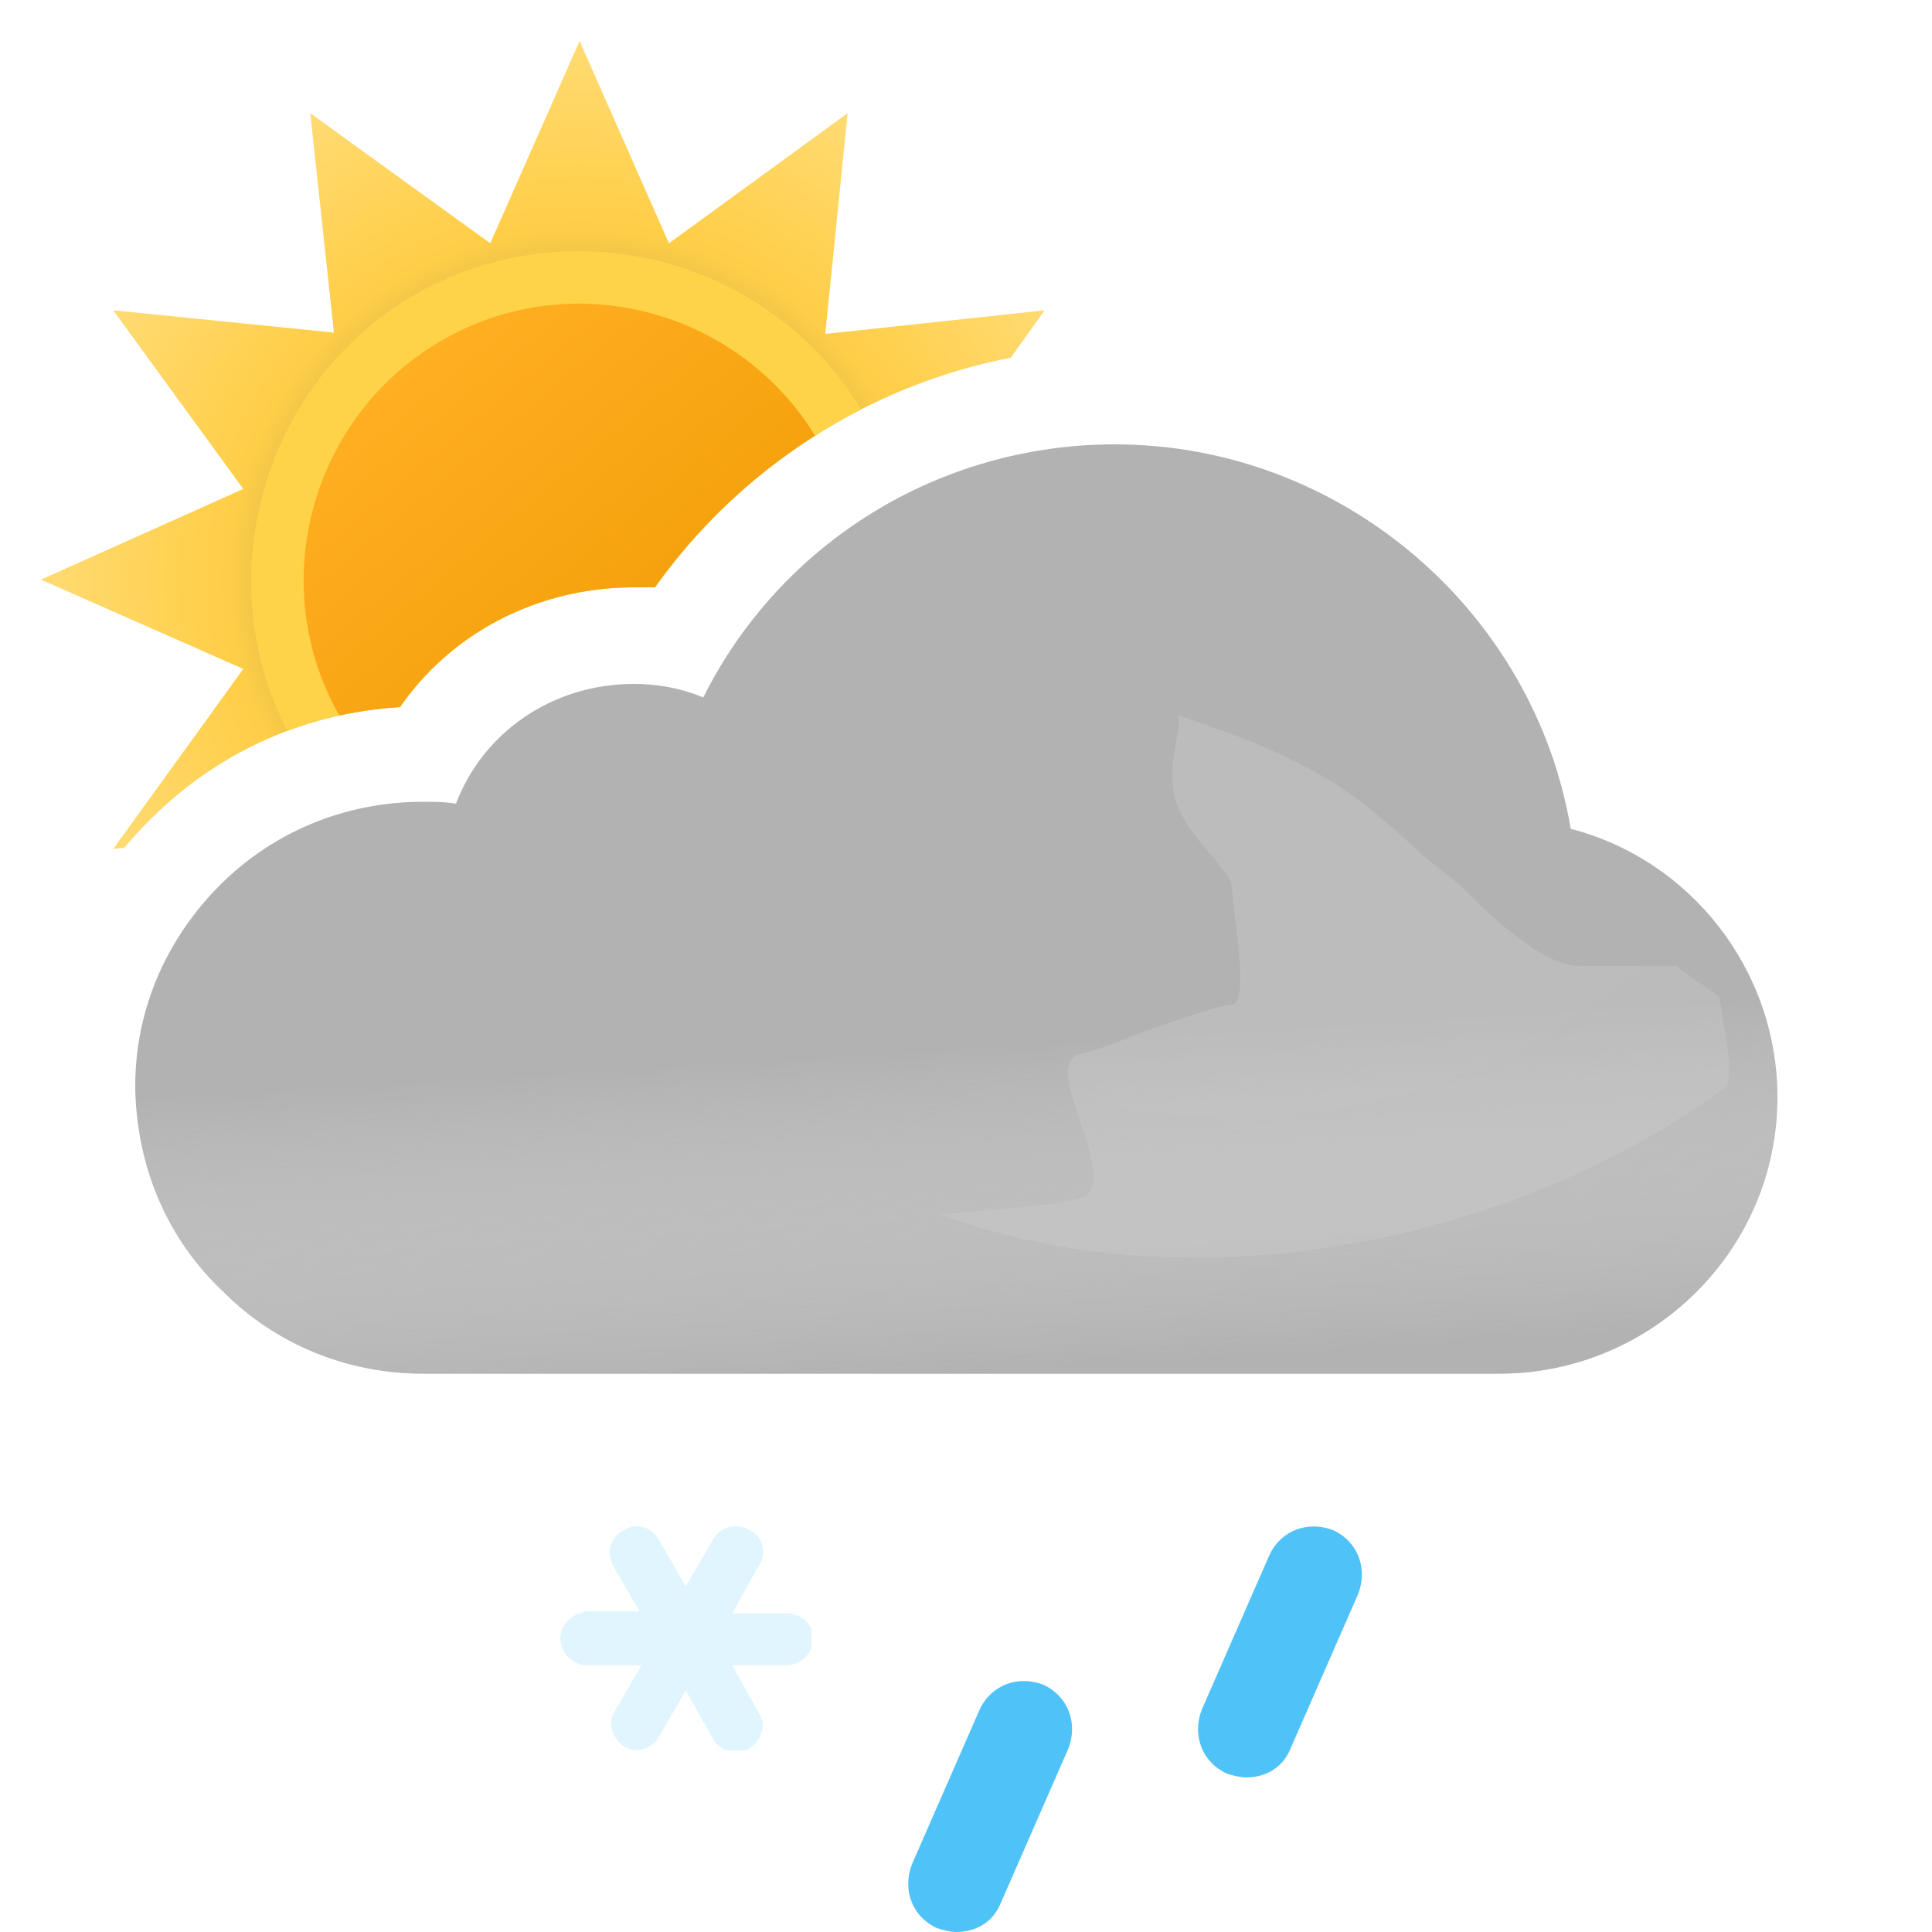 <?xml version="1.0" encoding="UTF-8" standalone="no"?>
<svg xmlns:inkscape="http://www.inkscape.org/namespaces/inkscape" xmlns:sodipodi="http://sodipodi.sourceforge.net/DTD/sodipodi-0.dtd" fill="none" height="100" id="svg63" version="1.1"
    viewBox="0 0 100 100" width="100"
    xmlns="http://www.w3.org/2000/svg"
    inkscape:version="1.2.1 (9c6d41e4, 2022-07-14)"
    sodipodi:docname="07d.svg">
    <sodipodi:namedview bordercolor="#000000" borderopacity="0.25" id="namedview65"
        pagecolor="#ffffff" showgrid="false" inkscape:current-layer="g22"
        inkscape:cx="22.200902" inkscape:cy="49.046674" inkscape:deskcolor="#d1d1d1"
        inkscape:pagecheckerboard="0" inkscape:pageopacity="0.0" inkscape:showpageshadow="2"
        inkscape:window-height="1027" inkscape:window-maximized="0" inkscape:window-width="1551"
        inkscape:window-x="26" inkscape:window-y="25" inkscape:zoom="6.3510933" />
    <path clip-rule="evenodd" d="M52.315 18.517l1.757-2.457-11.356 1.224L43.872 5.86l-9.248 6.732L30 2.12l-4.624 10.472L16.06 5.86l1.224 11.356L5.86 16.06l6.732 9.248L2.12 30l10.472 4.624L5.86 43.94l.57-.061c.369-.441.759-.868 1.17-1.279 3.5-3.6 8.1-5.7 13.1-6 2.7-3.9 7.2-6.2 12.1-6.2h1.1c4.363-6.14 11.011-10.453 18.415-11.883z"
        fill="url(#07d__07d__paint0_radial_149_1395)"
        fill-rule="evenodd" id="path2" />
    <path clip-rule="evenodd" d="M14.867 37.83A20.01 20.01 0 0120.7 36.6c2.7-3.9 7.2-6.2 12.1-6.2h1.1a29.679 29.679 0 0110.672-9.21c-4.775-7.863-15.023-10.525-23.082-5.956-7.87 4.565-10.725 14.6-6.623 22.597z"
        fill="#FFD348"
        fill-rule="evenodd" id="path4" />
    <path clip-rule="evenodd" d="M17.565 37.034c1.022-.224 2.07-.37 3.135-.434 2.7-3.9 7.2-6.2 12.1-6.2h1.1a29.635 29.635 0 018.287-7.849c-4.026-6.562-12.633-8.81-19.328-4.927-6.765 3.923-9.155 12.626-5.294 19.41z"
        fill="url(#07d__07d__paint1_linear_149_1395)"
        fill-rule="evenodd" id="path6" />
    <path clip-rule="evenodd" d="M81.3 42.9C79.4 31.6 69.4 23 57.7 23c-9.1 0-17.3 5.1-21.3 13.1-1.2-.5-2.4-.7-3.6-.7-4.2 0-7.8 2.5-9.2 6.2-.6-.1-1.1-.1-1.7-.1-4.1 0-7.9 1.6-10.7 4.5C8.5 48.8 7 52.4 7 56.2v.2c.1 4.1 1.7 7.8 4.6 10.5 2.7 2.7 6.4 4.2 10.3 4.2h55.7c7.9 0 14.4-6.4 14.4-14.3 0-6.6-4.5-12.3-10.7-13.9z"
        fill="#B2B2B2"
        fill-rule="evenodd" id="path8" />
    <path style="mix-blend-mode:multiply" clip-rule="evenodd"
        d="M81.3 42.9C79.4 31.6 69.4 23 57.7 23c-9.1 0-17.3 5.1-21.3 13.1-1.2-.5-2.4-.7-3.6-.7-4.2 0-7.8 2.5-9.2 6.2-.6-.1-1.1-.1-1.7-.1-4.1 0-7.9 1.6-10.7 4.5C8.5 48.8 7 52.4 7 56.2v.2c.1 4.1 1.7 7.8 4.6 10.5 2.7 2.7 6.4 4.2 10.3 4.2h55.7c7.9 0 14.4-6.4 14.4-14.3 0-6.6-4.5-12.3-10.7-13.9z"
        fill="url(#07d__07d__paint2_linear_149_1395)" fill-rule="evenodd" id="path10" opacity=".6" />
    <g style="mix-blend-mode:multiply" filter="url(#07d__07d__filter0_f_149_1395)" id="g14"
        opacity=".3">
        <path d="M29.5 64c1.787 0 24.848-1.272 26.48-2 2.23-.994-2.39-6.972 0-7.47 1.08-.224 2.667-.927 2.667-.927s4.352-1.602 5.103-1.602c.75 0 .374-2.964.14-4.81l-.14-1.32c0-.87-2.592-2.674-3-4.87-.284-1.527.424-3.585.276-3.968 0 0-.05-.029-.036-.032.014-.004.026.007.036.032.112.053.922.327.922.327 1.948.66 5.03 1.74 7.802 3.64 1.658 1.138 3.941 3.314 3.941 3.314s1.645 1.272 2.059 1.687c1 1 4 4 6 4h5L89 51.59l.5 3.21c0 7.9-6.5 14.3-14.4 14.3H18.5S23 64 29.5 64z"
            fill="url(#07d__07d__paint3_radial_149_1395)"
            id="path12" />
    </g>
    <g clip-path="url(#07d__07d__clip0_149_1395)" id="g22">
        <g style="fill:#e1f5fe;fill-opacity:1" clip-path="url(#07d__07d__clip1_149_1395)" id="g18">
            <path style="fill:#e1f5fe;fill-opacity:1"
                d="M40.7 83.5h-2.8l1.4-2.5c.4-.6.2-1.5-.5-1.8-.7-.4-1.5-.2-1.9.5l-1.4 2.4-1.4-2.4c-.4-.7-1.2-.9-1.8-.5-.4.2-.6.5-.7.8-.1.3 0 .7.1 1l1.4 2.4h-2.7c-.8.1-1.4.7-1.4 1.4s.6 1.4 1.4 1.4h2.8l-1.4 2.4c-.2.3-.2.7-.1 1 .1.3.3.6.6.8.6.4 1.5.1 1.8-.5l1.4-2.4 1.4 2.5c.2.4.7.7 1.2.7.2 0 .5-.1.7-.2.6-.4.9-1.2.5-1.8l-1.4-2.5h2.8c.7 0 1.4-.6 1.4-1.4 0-.8-.7-1.3-1.4-1.3z"
                fill="#00B8F1" id="path16" />
        </g>
        <path style="fill:#4fc3f7;fill-opacity:1"
            d="M49.5 100c-.3 0-.7-.1-1-.2-1.3-.6-1.8-2-1.3-3.3l3.5-8c.6-1.3 2-1.8 3.3-1.3 1.3.6 1.8 2 1.3 3.3l-3.5 8c-.4 1-1.3 1.5-2.3 1.5zm15-8c-.3 0-.7-.1-1-.2-1.3-.6-1.8-2-1.3-3.3l3.5-8c.6-1.3 2-1.8 3.3-1.3 1.3.6 1.8 2 1.3 3.3l-3.5 8c-.4 1-1.3 1.5-2.3 1.5z"
            fill="#006EDB" id="path20" />
    </g>
    <defs id="defs61">
        <radialGradient cx="0" cy="0" gradientTransform="translate(30 30) scale(27.88)" gradientUnits="userSpaceOnUse"
            id="07d__07d__paint0_radial_149_1395" r="1">
            <stop id="stop24" offset=".514" stop-color="#D6B849" />
            <stop id="stop26" offset=".652" stop-color="#FFCE47" />
            <stop id="stop28" offset="1" stop-color="#FFDB73" />
        </radialGradient>
        <radialGradient cx="0" cy="0" gradientTransform="matrix(6 22.5 -32.593 8.691 68 41)" gradientUnits="userSpaceOnUse"
            id="07d__07d__paint3_radial_149_1395"
            r="1">
            <stop id="stop31" stop-color="#D5D5D5" />
            <stop id="stop33" offset="1" stop-color="#D0D0D0" />
            <stop id="stop35" offset="1" stop-color="#9B9B9B" stop-opacity="0" />
        </radialGradient>
        <linearGradient gradientUnits="userSpaceOnUse" id="07d__07d__paint1_linear_149_1395" x1="20.817" x2="39.177"
            y1="19.057" y2="40.937">
            <stop id="stop38" stop-color="#FFAF22" />
            <stop id="stop40" offset=".99" stop-color="#F09900" />
        </linearGradient>
        <linearGradient gradientUnits="userSpaceOnUse" id="07d__07d__paint2_linear_149_1395" x1="47.5" x2="49.5"
            y1="38.5" y2="71.1">
            <stop id="stop43" offset=".484" stop-color="#fff" stop-opacity="0" />
            <stop id="stop45" offset="1" stop-color="#B3B2B2" />
        </linearGradient>
        <clipPath id="07d__07d__clip0_149_1395">
            <path d="M0 0h100v100H0z" fill="#fff" id="path48" />
        </clipPath>
        <clipPath id="07d__07d__clip1_149_1395">
            <path d="M0 0h13v11.6H0z" fill="#fff" id="path51" transform="translate(29 79)" />
        </clipPath>
        <filter color-interpolation-filters="sRGB" filterUnits="userSpaceOnUse" height="40.101" id="07d__07d__filter0_f_149_1395" width="79"
            x="14.5" y="33">
            <feFlood flood-opacity="0" id="feFlood54" result="BackgroundImageFix" />
            <feBlend id="feBlend56" in="SourceGraphic" in2="BackgroundImageFix" result="shape" />
            <feGaussianBlur id="feGaussianBlur58" result="effect1_foregroundBlur_149_1395"
                stdDeviation="2" />
        </filter>
    </defs>
</svg>

